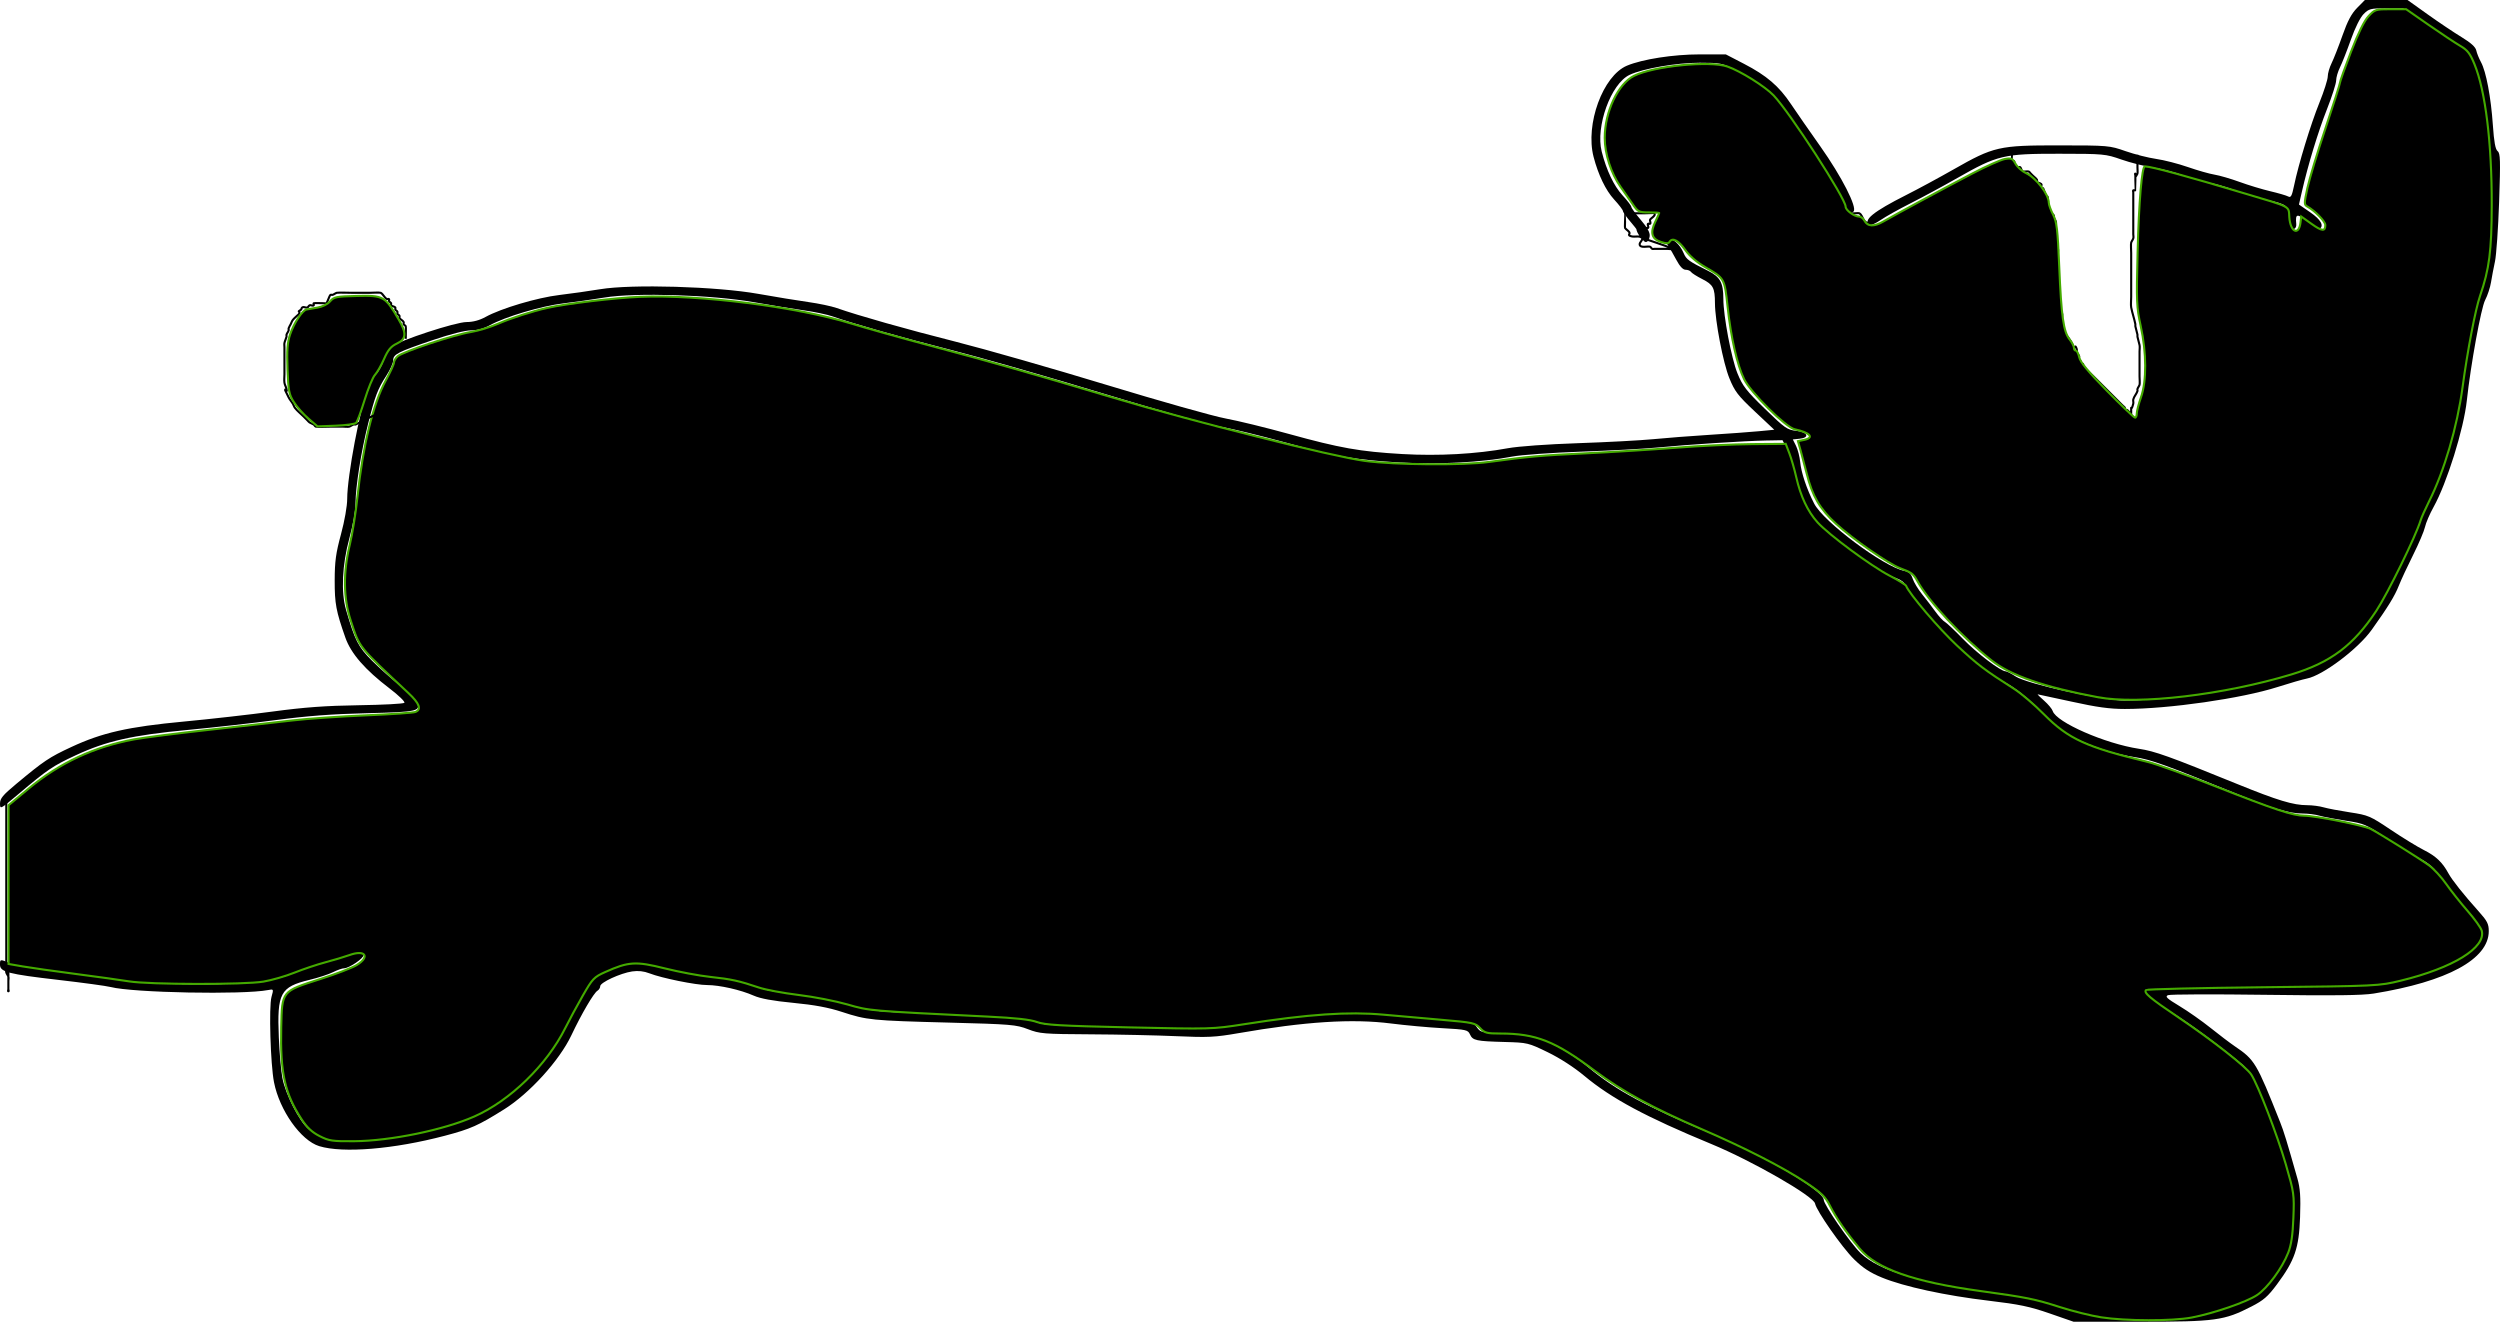 <?xml version="1.0" encoding="UTF-8" standalone="no"?>
<!-- Created with Inkscape (http://www.inkscape.org/) -->

<svg
   xmlns:dc="http://purl.org/dc/elements/1.1/"
   xmlns:cc="http://creativecommons.org/ns#"
   xmlns:rdf="http://www.w3.org/1999/02/22-rdf-syntax-ns#"
   xmlns:svg="http://www.w3.org/2000/svg"
   xmlns="http://www.w3.org/2000/svg"
   xmlns:sodipodi="http://sodipodi.sourceforge.net/DTD/sodipodi-0.dtd"
   xmlns:inkscape="http://www.inkscape.org/namespaces/inkscape"
   width="316.271mm"
   height="167.213mm"
   viewBox="0 0 316.271 167.213"
   version="1.1"
   id="svg4824"
   sodipodi:docname="dixie2.svg"
   inkscape:version="0.92.5 (2060ec1f9f, 2020-04-08)">
  <defs
     id="defs4818" />
  <sodipodi:namedview
     id="base"
     pagecolor="#ffffff"
     bordercolor="#666666"
     borderopacity="1.0"
     inkscape:pageopacity="0.0"
     inkscape:pageshadow="2"
     inkscape:zoom="1"
     inkscape:cx="606.67835"
     inkscape:cy="365.99394"
     inkscape:document-units="mm"
     inkscape:current-layer="layer1"
     showgrid="false"
     inkscape:window-width="1848"
     inkscape:window-height="1016"
     inkscape:window-x="72"
     inkscape:window-y="27"
     inkscape:window-maximized="1"
     fit-margin-top="0"
     fit-margin-left="0"
     fit-margin-right="0"
     fit-margin-bottom="0" />
  <g
     inkscape:label="Layer 1"
     inkscape:groupmode="layer"
     id="layer1"
     transform="translate(74.792,69.711)">
    <path
       style="fill:#000000;stroke-width:0.265"
       d="m 184.5,96.447 c -2.512,-0.871 -3.85,-1.151 -7.673,-1.603 -5.507,-0.651 -10.744,-1.785 -13.534,-2.931 -1.504,-0.618 -2.413,-1.213 -3.535,-2.316 -1.507,-1.48 -4.751,-6.118 -4.931,-7.048 -0.18,-0.935 -7.943,-5.392 -13.111,-7.527 -8.285,-3.423 -12.652,-5.767 -16.087,-8.635 -1.29,-1.077 -3.095,-2.242 -4.622,-2.983 -2.454,-1.191 -2.564,-1.217 -5.424,-1.294 -3.641,-0.098 -4.06,-0.189 -4.408,-0.953 -0.264,-0.58 -0.469,-0.626 -3.497,-0.793 -1.769,-0.097 -4.69,-0.365 -6.491,-0.594 -4.906,-0.625 -10.822,-0.249 -19.347,1.231 -2.939,0.51 -3.808,0.552 -7.805,0.374 -2.474,-0.11 -7.355,-0.216 -10.848,-0.235 -5.964,-0.033 -6.446,-0.072 -7.938,-0.649 -1.487,-0.575 -2.121,-0.628 -10.054,-0.836 -9.753,-0.255 -10.294,-0.31 -13.494,-1.356 -1.694,-0.554 -3.466,-0.883 -6.138,-1.14 -2.591,-0.249 -4.143,-0.533 -5.004,-0.914 -1.646,-0.728 -4.328,-1.337 -5.887,-1.337 -1.436,0 -5.75,-0.876 -7.306,-1.484 -0.704,-0.275 -1.426,-0.354 -2.188,-0.24 -1.49,0.223 -4.037,1.399 -4.037,1.863 0,0.2 -0.156,0.46 -0.348,0.576 -0.476,0.29 -2.017,2.922 -3.313,5.659 -1.501,3.171 -5.292,7.343 -8.492,9.346 -3.3,2.066 -4.222,2.477 -7.508,3.345 -6.43,1.699 -12.891,2.234 -15.887,1.315 -2.327,-0.713 -5.027,-4.531 -5.724,-8.092 -0.445,-2.272 -0.659,-9.557 -0.317,-10.784 0.28,-1.005 0.278,-1.009 -0.43,-0.872 -3.165,0.613 -17.113,0.345 -19.919,-0.384 -0.523,-0.136 -3.5,-0.541 -6.615,-0.901 -6.326,-0.73 -7.383,-1.005 -7.383,-1.919 0,-0.717 0.008,-0.718 1.265,-0.192 0.541,0.226 3.532,0.703 6.647,1.059 3.115,0.356 6.091,0.759 6.615,0.894 1.916,0.496 8.925,0.853 13.519,0.688 4.539,-0.163 7.755,-0.653 8.864,-1.352 0.72,-0.454 4.514,-1.7 5.175,-1.7 0.294,0 1.015,-0.245 1.602,-0.545 1.121,-0.572 2.105,-0.6 2.281,-0.065 0.117,0.355 -1.811,1.668 -2.449,1.668 -0.227,0 -0.854,0.221 -1.394,0.492 -0.54,0.271 -1.875,0.707 -2.966,0.969 -3.707,0.892 -4.119,1.662 -3.885,7.27 0.082,1.965 0.286,4.28 0.452,5.145 0.398,2.067 2.095,5.403 3.273,6.438 1.857,1.63 4.893,1.971 10.213,1.146 9.363,-1.452 13.967,-3.589 18.539,-8.604 1.922,-2.108 2.606,-3.104 3.796,-5.531 0.799,-1.628 1.875,-3.595 2.391,-4.372 0.516,-0.777 0.939,-1.52 0.939,-1.651 0,-0.131 0.801,-0.602 1.779,-1.045 2.258,-1.024 4.421,-1.278 5.956,-0.702 1.685,0.633 5.958,1.503 7.383,1.503 1.559,0 4.241,0.609 5.887,1.337 0.861,0.381 2.413,0.664 5.004,0.914 2.671,0.257 4.444,0.587 6.138,1.14 3.2,1.046 3.74,1.101 13.494,1.356 7.895,0.207 8.574,0.263 10.054,0.829 1.485,0.568 1.998,0.609 7.938,0.64 3.493,0.018 8.136,0.128 10.319,0.243 3.493,0.184 4.365,0.14 7.276,-0.366 8.6,-1.495 15.216,-1.893 20.42,-1.23 1.793,0.229 4.723,0.496 6.512,0.594 3.154,0.174 3.267,0.201 3.769,0.905 0.508,0.714 0.571,0.728 3.764,0.82 3.241,0.093 3.251,0.096 5.756,1.311 1.53,0.743 3.335,1.907 4.626,2.985 3.456,2.885 7.26,4.934 15.749,8.485 6.55,2.74 14.017,7.141 14.017,8.263 0,0.615 3.344,5.457 4.651,6.734 2.331,2.278 7.95,3.941 16.78,4.966 3.612,0.419 5.125,0.72 6.879,1.366 4.014,1.479 7.652,2.099 12.32,2.099 3.683,0 4.455,-0.084 7.341,-0.795 1.774,-0.437 4.119,-1.227 5.21,-1.755 1.67,-0.808 2.181,-1.223 3.226,-2.616 1.985,-2.647 2.655,-4.516 2.796,-7.798 0.091,-2.111 0.011,-3.159 -0.332,-4.366 -1.393,-4.895 -1.714,-5.941 -2.194,-7.144 -0.29,-0.728 -1.042,-2.611 -1.67,-4.185 -0.877,-2.199 -1.359,-3.044 -2.08,-3.648 -2.958,-2.477 -6.617,-5.163 -9.405,-6.904 -1.746,-1.091 -3.175,-2.15 -3.175,-2.354 0,-0.64 3.128,-0.762 15.214,-0.594 12.285,0.171 12.828,0.137 18.388,-1.155 5.124,-1.191 9.12,-3.735 9.126,-5.811 0,-0.316 -0.568,-1.209 -1.263,-1.984 -1.995,-2.224 -3.39,-3.989 -3.833,-4.85 -0.535,-1.04 -1.378,-1.788 -2.84,-2.522 -0.655,-0.329 -2.423,-1.424 -3.929,-2.435 -2.617,-1.755 -2.846,-1.853 -5.159,-2.205 -1.332,-0.203 -2.837,-0.49 -3.345,-0.638 -0.508,-0.148 -1.444,-0.27 -2.078,-0.27 -1.746,0 -3.746,-0.605 -8.8,-2.661 -8.715,-3.546 -10.445,-4.166 -12.484,-4.475 -4.578,-0.694 -10.166,-3.235 -11.332,-5.153 -0.611,-1.004 -3.461,-3.451 -4.862,-4.175 -2.186,-1.129 -4.818,-3.101 -6.03,-4.52 -0.69,-0.808 -1.646,-1.71 -2.124,-2.006 -0.478,-0.295 -1.274,-1.108 -1.768,-1.805 -0.495,-0.697 -1.34,-1.804 -1.879,-2.458 -0.539,-0.655 -1.021,-1.41 -1.072,-1.679 -0.052,-0.28 -0.487,-0.625 -1.018,-0.808 -1.486,-0.512 -4.472,-2.376 -6.615,-4.129 -1.091,-0.893 -2.461,-1.98 -3.043,-2.416 -1.549,-1.16 -3.388,-5.036 -3.647,-7.688 -0.067,-0.682 -0.357,-1.694 -0.646,-2.249 l -0.524,-1.008 -2.09,0.038 c -2.664,0.048 -9.959,0.52 -13.731,0.888 -1.601,0.156 -5.947,0.392 -9.657,0.524 -3.731,0.133 -7.634,0.412 -8.731,0.625 -3.761,0.728 -9.333,1.022 -14.155,0.746 -5.635,-0.322 -8.079,-0.75 -14.639,-2.563 -2.876,-0.795 -6.474,-1.674 -7.995,-1.953 -1.521,-0.279 -8.302,-2.193 -15.069,-4.252 -6.767,-2.059 -15.339,-4.513 -19.05,-5.453 -6.29,-1.593 -12.288,-3.291 -15.081,-4.269 -0.655,-0.229 -2.262,-0.567 -3.572,-0.751 -1.31,-0.184 -4.167,-0.65 -6.35,-1.037 -5.28,-0.935 -15.014,-1.238 -18.925,-0.588 -1.378,0.229 -3.697,0.557 -5.152,0.73 -2.811,0.333 -7.395,1.696 -9.36,2.783 -0.751,0.415 -1.583,0.64 -2.367,0.64 -0.74,0 -2.596,0.471 -4.786,1.213 -4.493,1.524 -5.05,1.809 -5.05,2.578 0,0.332 -0.382,1.192 -0.849,1.911 -1.109,1.71 -1.439,2.575 -2.315,6.071 -0.894,3.566 -1.598,8.013 -1.599,10.09 -1.32e-4,0.892 -0.335,2.788 -0.788,4.462 -0.901,3.33 -1.062,6.783 -0.419,9.004 1.132,3.913 1.541,4.713 3.313,6.477 0.952,0.947 2.489,2.317 3.416,3.043 0.927,0.726 1.875,1.645 2.109,2.043 0.755,1.286 0.376,1.379 -6.253,1.538 -4.296,0.103 -7.513,0.345 -11.298,0.848 -2.91,0.387 -7.971,0.955 -11.245,1.262 -7.073,0.662 -10.359,1.404 -14.25,3.217 -2.891,1.347 -3.536,1.784 -7.247,4.916 -2.287,1.93 -2.315,1.944 -2.315,1.182 0,-0.639 0.352,-1.065 2.051,-2.479 3.523,-2.935 4.167,-3.366 6.983,-4.677 3.892,-1.813 7.177,-2.555 14.25,-3.217 3.274,-0.307 8.334,-0.878 11.245,-1.269 3.969,-0.534 6.679,-0.732 10.845,-0.793 3.054,-0.045 5.655,-0.182 5.778,-0.306 0.123,-0.123 -0.712,-0.937 -1.856,-1.808 -3.111,-2.368 -4.893,-4.416 -5.606,-6.44 -1.181,-3.356 -1.356,-4.294 -1.35,-7.24 0.005,-2.397 0.147,-3.439 0.794,-5.829 0.459,-1.698 0.788,-3.567 0.788,-4.486 5.29e-4,-2.885 1.68,-11.761 2.541,-13.425 0.203,-0.393 0.37,-0.953 0.37,-1.244 0,-0.291 0.16,-0.624 0.355,-0.741 0.543,-0.323 1.282,-1.584 1.471,-2.509 0.093,-0.456 0.471,-1.054 0.84,-1.33 1.085,-0.81 8.143,-3.119 9.535,-3.119 0.801,0 1.626,-0.222 2.383,-0.64 1.965,-1.087 6.549,-2.45 9.36,-2.783 1.455,-0.173 3.771,-0.501 5.145,-0.729 4,-0.664 14.733,-0.351 19.99,0.584 2.183,0.388 5.04,0.856 6.35,1.039 1.31,0.184 2.917,0.521 3.572,0.751 2.793,0.978 8.791,2.676 15.081,4.269 3.711,0.94 12.283,3.394 19.05,5.453 6.767,2.059 13.548,3.973 15.069,4.252 1.521,0.279 5.119,1.158 7.995,1.953 6.491,1.794 9.005,2.24 14.374,2.55 4.56,0.264 9.35,-5.29e-4 13.361,-0.737 1.307,-0.24 5.021,-0.507 8.864,-0.637 3.638,-0.123 7.924,-0.352 9.525,-0.508 1.601,-0.157 4.815,-0.404 7.144,-0.551 2.328,-0.146 5.117,-0.35 6.198,-0.453 l 1.964,-0.187 -2.453,-2.307 c -2.156,-2.027 -2.547,-2.538 -3.229,-4.214 -0.791,-1.943 -1.815,-7.277 -1.822,-9.486 -0.006,-1.939 -0.223,-2.353 -1.599,-3.051 -0.698,-0.354 -1.345,-0.765 -1.437,-0.913 -0.092,-0.148 -0.396,-0.27 -0.676,-0.27 -0.337,0 -0.735,-0.424 -1.177,-1.257 -0.368,-0.691 -0.813,-1.462 -0.991,-1.713 -0.253,-0.357 -0.253,-0.525 -0.001,-0.777 0.401,-0.401 1.447,0.498 1.927,1.657 0.324,0.782 0.65,1.018 3.075,2.222 1.535,0.763 1.941,1.504 1.941,3.545 9e-5,2.169 1.02,7.551 1.789,9.439 0.649,1.592 1.104,2.18 3.471,4.479 2.517,2.445 2.818,2.656 3.958,2.778 1.471,0.158 1.757,0.875 0.401,1.007 l -0.832,0.081 0.406,0.813 c 0.223,0.447 0.46,1.363 0.526,2.036 0.136,1.377 0.815,3.403 1.765,5.263 1.179,2.31 8.768,7.982 11.395,8.516 0.6,0.122 0.871,0.373 1.074,0.995 0.15,0.458 0.686,1.343 1.191,1.968 0.505,0.625 1.264,1.615 1.687,2.2 0.423,0.586 0.959,1.168 1.191,1.293 0.232,0.126 1.255,1.089 2.274,2.141 1.746,1.802 4.788,4.113 5.415,4.113 0.157,0 0.736,0.298 1.287,0.663 1.394,0.923 11.005,3.041 13.795,3.041 5.042,-5.29e-4 14.468,-1.394 18.793,-2.778 1.528,-0.489 3.195,-0.969 3.704,-1.068 1.958,-0.378 6.204,-3.525 7.778,-5.766 2.071,-2.948 2.832,-4.194 3.328,-5.454 0.284,-0.721 1.101,-2.478 1.816,-3.904 0.714,-1.426 1.387,-3.01 1.495,-3.519 0.108,-0.509 0.595,-1.644 1.082,-2.522 1.696,-3.054 3.82,-9.856 4.212,-13.485 0.485,-4.498 1.8,-11.719 2.312,-12.7 0.304,-0.582 0.65,-1.654 0.77,-2.381 0.119,-0.728 0.341,-1.859 0.492,-2.514 0.441,-1.908 0.664,-11.422 0.284,-12.131 -0.174,-0.326 -0.42,-2.046 -0.546,-3.822 -0.278,-3.921 -0.894,-7.134 -1.598,-8.326 -0.288,-0.488 -0.523,-1.096 -0.523,-1.352 0,-0.263 -0.373,-0.645 -0.86,-0.88 -0.473,-0.228 -2.318,-1.441 -4.1,-2.695 l -3.24,-2.28 h -2.138 c -1.981,0 -2.191,0.053 -2.859,0.728 -0.432,0.436 -1.078,1.736 -1.61,3.241 -0.489,1.382 -1.108,2.955 -1.375,3.495 -0.267,0.54 -0.486,1.288 -0.486,1.663 0,0.375 -0.525,2.016 -1.167,3.649 -1.127,2.867 -2.395,7.04 -3.166,10.418 l -0.372,1.63 1.426,0.982 c 1.358,0.935 1.789,1.721 1.158,2.111 -0.147,0.091 -0.764,-0.259 -1.371,-0.778 -1.451,-1.242 -1.689,-1.218 -1.554,0.157 0.06,0.613 -0.455,0.863 -0.942,0.458 -0.304,-0.252 -0.366,-0.619 -0.243,-1.437 0.204,-1.362 0.058,-1.485 -2.468,-2.076 -1.073,-0.251 -2.878,-0.795 -4.011,-1.208 -1.133,-0.413 -2.577,-0.835 -3.208,-0.937 -0.632,-0.102 -2.149,-0.534 -3.371,-0.96 -1.222,-0.426 -3.029,-0.889 -4.015,-1.029 -0.986,-0.14 -2.724,-0.581 -3.863,-0.979 -2.012,-0.705 -2.233,-0.725 -7.891,-0.731 -7.012,-0.007 -7.784,0.176 -12.832,3.051 -1.819,1.036 -4.498,2.484 -5.953,3.218 -1.455,0.734 -3.153,1.683 -3.773,2.108 -0.62,0.426 -1.245,0.701 -1.389,0.612 -0.913,-0.564 0.428,-1.657 4.632,-3.778 1.455,-0.734 4.134,-2.182 5.953,-3.218 5.116,-2.913 5.75,-3.058 13.361,-3.052 6.239,0.005 6.386,0.018 8.42,0.731 1.139,0.399 2.877,0.841 3.863,0.981 0.986,0.14 2.793,0.603 4.015,1.029 1.222,0.426 2.74,0.858 3.371,0.96 0.632,0.102 2.061,0.518 3.175,0.924 1.114,0.406 2.86,0.935 3.878,1.175 1.019,0.24 2.039,0.538 2.268,0.662 0.344,0.186 0.473,-0.051 0.746,-1.375 0.557,-2.696 2.104,-7.758 3.211,-10.503 0.578,-1.434 1.051,-2.921 1.051,-3.305 0,-0.384 0.219,-1.14 0.486,-1.68 0.267,-0.54 0.885,-2.113 1.372,-3.495 0.65,-1.846 1.145,-2.777 1.864,-3.506 l 0.979,-0.992 h 2.694 2.694 l 2.563,1.829 c 1.41,1.006 3.337,2.299 4.283,2.873 1.166,0.708 1.762,1.248 1.852,1.677 0.073,0.348 0.342,1.016 0.598,1.485 0.648,1.185 1.259,4.419 1.502,7.954 0.148,2.147 0.318,3.076 0.604,3.307 0.345,0.278 0.37,1.135 0.189,6.407 -0.115,3.347 -0.351,6.74 -0.524,7.541 -0.173,0.8 -0.4,1.991 -0.504,2.646 -0.104,0.655 -0.438,1.667 -0.743,2.249 -0.514,0.982 -1.827,8.19 -2.314,12.7 -0.392,3.629 -2.516,10.431 -4.212,13.485 -0.487,0.878 -0.974,2.013 -1.082,2.522 -0.108,0.509 -0.781,2.093 -1.495,3.519 -0.714,1.426 -1.531,3.183 -1.816,3.904 -0.512,1.3 -1.373,2.7 -3.428,5.578 -1.733,2.427 -6.197,5.784 -8.208,6.171 -0.509,0.098 -2.176,0.579 -3.704,1.068 -4.536,1.451 -13.76,2.778 -19.324,2.778 -1.908,1.7e-4 -3.545,-0.225 -6.719,-0.926 -2.308,-0.509 -4.243,-0.926 -4.3,-0.926 -0.057,0 0.312,0.365 0.819,0.81 0.507,0.446 0.992,1.03 1.078,1.298 0.453,1.428 6.616,4.129 10.905,4.779 2.039,0.309 3.769,0.929 12.484,4.475 5.055,2.056 7.054,2.661 8.8,2.661 0.635,0 1.57,0.121 2.078,0.27 0.508,0.148 2.014,0.435 3.345,0.638 2.314,0.352 2.542,0.449 5.162,2.207 1.508,1.012 3.395,2.167 4.193,2.567 1.5,0.752 2.34,1.547 3.081,2.917 0.473,0.875 1.909,2.683 3.853,4.85 1.07,1.193 1.265,1.576 1.265,2.482 0,3.547 -5.242,6.391 -14.552,7.898 -1.458,0.236 -5.11,0.278 -13.758,0.16 -6.476,-0.089 -11.998,-0.068 -12.271,0.045 -0.41,0.17 -0.157,0.411 1.455,1.381 1.074,0.646 2.845,1.89 3.936,2.765 1.091,0.874 2.465,1.915 3.051,2.312 2.537,1.716 2.747,2.067 5.739,9.593 0.479,1.204 0.831,2.352 2.191,7.144 0.352,1.24 0.426,2.312 0.337,4.895 -0.134,3.907 -0.67,5.462 -2.926,8.496 -1.149,1.546 -1.69,2.015 -3.232,2.806 -3.462,1.775 -4.506,1.918 -14.023,1.921 l -8.467,0.003 -3.043,-1.056 z M 132.93,-39.617 c -0.134,-0.352 -0.73,-1.203 -1.325,-1.89 -0.595,-0.687 -1.081,-1.363 -1.081,-1.503 0,-0.14 -0.506,-0.803 -1.124,-1.474 -1.055,-1.144 -2,-3.109 -2.591,-5.383 -1.069,-4.116 1.177,-10.255 4.221,-11.535 1.951,-0.82 5.877,-1.429 9.218,-1.429 h 3.289 l 2.291,1.188 c 2.877,1.492 4.432,2.824 5.951,5.096 0.656,0.982 2.329,3.393 3.718,5.357 2.706,3.829 4.7,7.74 4.2,8.24 -0.467,0.467 -0.833,0.035 -1.897,-2.244 -0.555,-1.187 -2.106,-3.707 -3.447,-5.599 -1.341,-1.892 -2.982,-4.252 -3.645,-5.244 -1.352,-2.023 -2.987,-3.365 -5.823,-4.781 -1.826,-0.912 -2.034,-0.954 -4.654,-0.954 -2.936,0 -7.167,0.731 -8.868,1.532 -2.357,1.11 -4.328,6.543 -3.524,9.713 0.601,2.367 1.54,4.344 2.619,5.515 0.618,0.671 1.124,1.332 1.124,1.469 0,0.137 0.541,0.883 1.202,1.657 0.84,0.984 1.179,1.602 1.124,2.052 -0.106,0.875 -0.681,1.004 -0.979,0.219 z"
       id="path4992"
       inkscape:connector-curvature="0" />
    <path
       style="fill:none;stroke:#000000;stroke-width:0.265px;stroke-linecap:butt;stroke-linejoin:miter;stroke-opacity:1"
       d="m -73.998,31.357 c 0,6.262 0,12.524 0,18.785 0,0.706 0,1.411 0,2.117 0,0.229 -0.051,0.905 0,1.058 0.062,0.187 0.202,0.342 0.265,0.529 0.056,0.167 0,0.353 0,0.529 0,0.353 0,0.706 0,1.058 0,0.088 0.088,0.265 0,0.265 -0.088,0 0,-0.176 0,-0.265 0,-0.088 0,-0.176 0,-0.265 0,-0.706 0,-1.411 0,-2.117"
       id="path5064"
       inkscape:connector-curvature="0" />
    <path
       style="fill:#000000;stroke:#44aa00"
       d="m 1003.025,628.866 c -4.705,-0.734 -13.48,-2.91 -19.5,-4.837 -12.164,-3.893 -16.111,-4.69 -38.266,-7.726 -31.652,-4.338 -49.394,-10.568 -57.418,-20.16 -6.51,-7.782 -11.335,-14.735 -14.239,-20.517 -2.161,-4.302 -4.025,-6.11 -11.365,-11.02 -10.692,-7.152 -29.428,-16.744 -50.157,-25.68 -23.056,-9.939 -37.596,-17.882 -50.73,-27.714 -18.974,-14.204 -28.07,-17.799 -45.068,-17.812 -6.564,-0.005 -7.539,-0.266 -9.699,-2.596 -2.261,-2.439 -3.324,-2.67 -18.202,-3.944 -8.691,-0.744 -21.201,-1.849 -27.801,-2.454 -16.863,-1.546 -35.898,-0.251 -66.5,4.526 -15.318,2.391 -15.963,2.409 -55,1.537 -32.894,-0.735 -40.253,-1.162 -44,-2.552 -3.158,-1.172 -10.168,-1.948 -23.5,-2.6 -57.176,-2.799 -56.447,-2.736 -67.055,-5.805 -5.53,-1.6 -16,-3.634 -23.266,-4.52 -7.266,-0.886 -15.791,-2.479 -18.945,-3.54 -9.529,-3.207 -13.312,-4.035 -23.234,-5.086 -5.225,-0.554 -15.011,-2.386 -21.748,-4.072 -13.81,-3.456 -17.277,-3.244 -28.385,1.742 -5.382,2.415 -6.056,3.122 -10.698,11.219 -2.725,4.753 -6.526,11.791 -8.448,15.641 -8.731,17.493 -26.304,34.561 -43.339,42.094 -14.567,6.442 -39.998,11.676 -57.404,11.814 -10.465,0.083 -11.979,-0.142 -16.5,-2.448 -3.598,-1.835 -5.97,-4.053 -8.56,-8 -8.05,-12.271 -10.25,-22.189 -9.743,-43.933 0.408,-17.532 0.039,-17.079 18.826,-23.089 7.425,-2.375 15.188,-5.364 17.25,-6.641 6.533,-4.046 3.989,-7.458 -3.536,-4.741 -2.318,0.837 -7.453,2.379 -11.412,3.428 -3.959,1.049 -10.635,3.283 -14.836,4.966 -4.201,1.682 -10.862,3.604 -14.802,4.271 -9.047,1.531 -54.502,1.447 -64.164,-0.119 -3.85,-0.624 -15.332,-2.221 -25.516,-3.548 -10.184,-1.328 -21.546,-2.942 -25.25,-3.587 l -6.734,-1.173 v -37.887 -37.887 l 9.632,-7.977 c 14.849,-12.298 31.272,-19.951 50.368,-23.471 4.675,-0.862 20.65,-2.902 35.5,-4.533 14.85,-1.631 32.85,-3.654 40,-4.496 7.15,-0.841 22.9,-1.935 35,-2.431 12.1,-0.496 22.788,-1.222 23.75,-1.614 3.013,-1.227 1.936,-4.072 -3.453,-9.123 -24.152,-22.634 -23.106,-21.321 -27.417,-34.417 -3.556,-10.801 -3.704,-23.004 -0.444,-36.459 1.199,-4.95 2.837,-15.175 3.639,-22.723 2.609,-24.545 7.448,-44.457 13.482,-55.48 2.169,-3.962 3.943,-7.829 3.943,-8.595 0,-0.766 0.809,-2.124 1.798,-3.019 2.371,-2.146 27.018,-10.319 34.882,-11.568 3.399,-0.54 9.249,-2.318 13,-3.952 6.127,-2.669 16.275,-5.935 23.464,-7.553 9.062,-2.039 32.434,-4.835 44.356,-5.306 28.442,-1.124 74.683,4.729 100.824,12.762 7.247,2.227 24.201,6.977 37.676,10.555 28.833,7.657 48.035,13.118 87.5,24.887 37.929,11.311 104.631,28.06 120,30.132 14.172,1.911 46.919,2.182 59.25,0.492 18.791,-2.577 24.784,-3.11 46.25,-4.117 12.375,-0.581 31.725,-1.783 43,-2.671 11.275,-0.889 27.68,-1.667 36.456,-1.729 l 15.956,-0.114 1.724,4.5 c 0.948,2.475 2.43,7.609 3.293,11.409 2.077,9.147 5.489,16.389 10.156,21.555 5.36,5.933 25.468,20.812 34.413,25.465 4.125,2.145 7.667,4.328 7.871,4.85 1.492,3.814 15.779,20.563 24.345,28.542 9.853,9.177 13.101,11.64 27.284,20.691 3.3,2.106 9.684,7.55 14.186,12.099 11.638,11.758 20.326,15.738 49.652,22.746 3.761,0.899 18.161,6.092 32,11.54 28.27,11.13 37.223,14.1 42.517,14.108 5.282,0.008 28.569,4.645 31.851,6.343 4.066,2.103 23.124,14.008 27.781,17.353 2.193,1.576 5.868,5.55 8.167,8.831 2.299,3.282 6.928,9.117 10.286,12.967 3.358,3.85 6.39,8.094 6.737,9.431 2.085,8.043 -13.707,17.775 -38.677,23.836 -10.415,2.528 -10.944,2.553 -65.668,3.141 -30.342,0.326 -55.494,0.919 -55.892,1.318 -1.275,1.277 1.652,3.751 15.509,13.11 16.057,10.845 32.302,23.59 34.666,27.199 3.217,4.91 12.499,29.024 16.539,42.965 3.924,13.541 4.042,14.377 3.603,25.5 -0.328,8.307 -1.014,12.93 -2.471,16.65 -2.905,7.418 -9.894,16.902 -14.894,20.214 -5.059,3.351 -20.605,8.699 -31.153,10.717 -9.207,1.761 -31.659,1.705 -43.292,-0.109 z"
       id="path5066"
       inkscape:connector-curvature="0"
       transform="matrix(0.265,0,0,0.265,-74.792,-69.711)" />
    <path
       style="fill:none;stroke:#000000;stroke-width:0.265px;stroke-linecap:butt;stroke-linejoin:miter;stroke-opacity:1"
       d="m 186.352,-27.645 c -0.088,-0.353 -0.219,-0.698 -0.265,-1.058 -0.044,-0.35 0,-0.706 0,-1.058 0,-0.088 0.033,-0.183 0,-0.265 -0.569,-1.422 -0.529,-0.6 -0.529,-1.323 0,-1.587 0,-3.175 0,-4.763 0,-0.529 0,-1.058 0,-1.587 0,-0.176 0.043,-0.358 0,-0.529 -0.068,-0.271 -0.197,-0.523 -0.265,-0.794 -0.043,-0.171 0,-0.353 0,-0.529 0,-0.529 0,-1.058 0,-1.587 0,-0.176 0.056,-0.362 0,-0.529 -0.062,-0.187 -0.202,-0.342 -0.265,-0.529 -0.028,-0.084 0.039,-0.186 0,-0.265 -0.056,-0.112 -0.195,-0.161 -0.265,-0.265 -0.109,-0.164 -0.176,-0.353 -0.265,-0.529 -0.088,-0.176 -0.217,-0.338 -0.265,-0.529 -0.049,-0.196 0.081,-0.977 0,-1.058 -0.062,-0.062 -0.202,0.062 -0.265,0 -0.062,-0.062 0.028,-0.181 0,-0.265 -0.639,-1.916 0.076,0.417 -0.529,-0.794 -0.079,-0.158 0.125,-0.404 0,-0.529 -0.139,-0.139 -0.39,-0.125 -0.529,-0.265 -0.062,-0.062 0.049,-0.191 0,-0.265 -0.138,-0.208 -0.353,-0.353 -0.529,-0.529 -0.088,-0.088 -0.176,-0.176 -0.265,-0.265 -0.088,-0.088 -0.153,-0.209 -0.265,-0.265 -0.105,-0.052 -0.74,0.054 -0.794,0 -0.139,-0.139 -0.125,-0.39 -0.265,-0.529 -0.125,-0.125 -0.404,0.125 -0.529,0 -0.062,-0.062 0.062,-0.202 0,-0.265 -0.062,-0.062 -0.202,0.062 -0.265,0 -0.125,-0.125 0.125,-0.404 0,-0.529 -0.062,-0.062 -0.202,0.062 -0.265,0 -0.009,-0.009 0,-0.73 0,-0.794"
       id="path5068"
       inkscape:connector-curvature="0" />
    <path
       style="fill:none;stroke:#000000;stroke-width:0.265px;stroke-linecap:butt;stroke-linejoin:miter;stroke-opacity:1"
       d="m 186.352,-27.645 c 0.293,0.39 0.874,1.033 1.058,1.587 0.028,0.084 -0.062,0.202 0,0.265 0.353,0.353 0.254,-0.561 0.529,0.265 0.056,0.167 -0.056,0.362 0,0.529 0.039,0.118 0.209,0.153 0.265,0.265 0.141,0.282 -0.141,0.247 0,0.529 0.056,0.112 0.209,0.153 0.265,0.265 0.039,0.079 -0.062,0.202 0,0.265 0.062,0.062 0.202,-0.062 0.265,0 0.062,0.062 -0.049,0.191 0,0.265 0.174,0.261 1.028,1.028 1.323,1.323 0.97,0.97 1.94,1.94 2.91,2.91 0.265,0.265 0.529,0.529 0.794,0.794 0.088,0.088 0.209,0.153 0.265,0.265 0.04,0.079 -0.062,0.202 0,0.265 0.062,0.062 0.186,-0.039 0.265,0 0.112,0.056 0.176,0.176 0.265,0.265 0.088,0.088 0.209,0.153 0.265,0.265 0.039,0.079 0.088,0.265 0,0.265 -0.088,0 0,-0.176 0,-0.265 0,-0.176 0,-0.353 0,-0.529 0,-0.734 -0.04,0.422 0.265,-0.794 0.043,-0.171 -0.043,-0.358 0,-0.529 0.096,-0.383 0.404,-0.684 0.529,-1.058 0.028,-0.084 -0.028,-0.181 0,-0.265 0.062,-0.187 0.202,-0.342 0.265,-0.529 0.055,-0.166 0,-0.845 0,-1.058 0,-0.617 0,-1.235 0,-1.852 0,-0.265 0,-1.058 0,-1.323 0,-0.265 0.052,-0.534 0,-0.794 -0.071,-0.357 -0.193,-0.702 -0.265,-1.058 -0.017,-0.086 0.017,-0.178 0,-0.265 -0.071,-0.357 -0.193,-0.702 -0.265,-1.058 -0.017,-0.086 0.017,-0.178 0,-0.265 -0.143,-0.713 -0.387,-1.404 -0.529,-2.117 -0.058,-0.29 0,-1.003 0,-1.323 0,-0.882 0,-1.764 0,-2.646 0,-0.97 0,-1.94 0,-2.91 0,-0.238 -0.056,-1.156 0,-1.323 0.062,-0.187 0.202,-0.342 0.265,-0.529 0.056,-0.167 0,-0.353 0,-0.529 0,-0.441 0,-0.882 0,-1.323 0,-1.235 0,-2.469 0,-3.704 0,-0.088 0,-0.176 0,-0.265 0,-0.088 -0.062,-0.202 0,-0.265 0.062,-0.062 0.202,0.062 0.265,0 0.012,-0.012 0,-1.198 0,-1.323 0,-0.176 0,-0.353 0,-0.529 0,-0.088 -0.088,-0.265 0,-0.265 0.079,0 -0.174,0.878 0.265,0 0.04,-0.081 0,-0.675 0,-0.794 0,-0.529 0,-1.058 0,-1.587"
       id="path5070"
       inkscape:connector-curvature="0" />
    <path
       style="fill:none;stroke:#000000;stroke-width:0.265px;stroke-linecap:butt;stroke-linejoin:miter;stroke-opacity:1"
       d="m 132.93,-39.617 c 1.315,0.463 2.653,0.863 3.945,1.388 0.245,0.1 -0.529,0 -0.794,0 -0.441,0 -0.882,0 -1.323,0 -0.088,0 -0.176,0 -0.265,0 -0.088,0 -0.186,0.039 -0.265,0 -0.112,-0.056 -0.153,-0.209 -0.265,-0.265 -0.238,-0.119 -1.22,0.219 -1.323,-0.265 -0.063,-0.295 0.502,-0.645 0.289,-0.859 -0.321,-0.321 -0.911,-0.074 -1.347,-0.199 -0.589,-0.17 -0.079,-0.251 -0.265,-0.529 -0.138,-0.208 -0.391,-0.322 -0.529,-0.529 -0.026,-0.039 0,-0.707 0,-0.794 0,-0.097 -0.011,-1.048 0,-1.058 0.062,-0.062 0.176,0 0.265,0 0.706,0 1.411,0 2.117,0 0.125,0 1.311,-0.012 1.323,0 0.258,0.258 -0.454,0.643 -0.529,0.794 -0.079,0.158 0.125,0.404 0,0.529 -0.062,0.062 -0.202,-0.062 -0.265,0 -0.125,0.125 0.125,0.404 0,0.529 -0.062,0.062 -0.181,-0.028 -0.265,0 -0.187,0.062 -0.342,0.202 -0.529,0.265 -0.224,0.075 -0.568,-0.133 -0.529,0 0.106,0.364 0.369,0.662 0.553,0.993"
       id="path5076"
       inkscape:connector-curvature="0" />
    <path
       style="fill:none;stroke:#000000;stroke-width:0.265px;stroke-linecap:butt;stroke-linejoin:miter;stroke-opacity:1"
       d="m 162.01,-41.668 c -1.185,0.56 -1.019,-0.774 -1.587,-1.058 -0.144,-0.072 -0.986,0.072 -1.058,0 -0.062,-0.062 0.062,-0.202 0,-0.265 -0.062,-0.062 -0.191,0.049 -0.265,0 -0.616,-0.411 -0.529,-0.508 -0.529,-1.058"
       id="path5078"
       inkscape:connector-curvature="0" />
    <path
       style="fill:#000000;stroke:#44aa00"
       d="m 1001.578,332.859 c -25.739,-4.827 -41.767,-10.393 -51,-17.711 -14.214,-11.265 -29.882,-28.035 -35.194,-37.67 -1.987,-3.603 -2.704,-4.14 -8.306,-6.217 -5.458,-2.024 -22.753,-14.026 -30.611,-21.245 -7.749,-7.117 -11.256,-13.126 -13.96,-23.918 -0.855,-3.413 -2.146,-8.298 -2.868,-10.855 l -1.313,-4.65 2.876,-0.575 c 5.137,-1.027 2.975,-3.498 -4.461,-5.097 -4.213,-0.906 -21.076,-17.62 -24.135,-23.922 -3.324,-6.846 -6.258,-19.733 -7.859,-34.517 -1.485,-13.708 -1.418,-13.59 -10.783,-19.005 -3.928,-2.271 -7.397,-5.26 -9.391,-8.093 -3.231,-4.589 -6.165,-6.142 -7.506,-3.973 -0.58,0.939 -1.549,0.952 -4.261,0.057 -4.345,-1.434 -5.13,-4.382 -2.568,-9.647 1.013,-2.082 1.841,-3.93 1.841,-4.106 0,-0.177 -2.244,-0.321 -4.987,-0.321 -4.641,0 -5.165,-0.26 -7.55,-3.75 -1.409,-2.062 -4.066,-5.865 -5.904,-8.451 -4.524,-6.364 -7.559,-15.754 -7.559,-23.388 0,-12.378 6.384,-25.867 14.02,-29.623 9.438,-4.643 36.088,-7.302 44.49,-4.439 6.158,2.098 18.088,9.552 22.134,13.828 7.906,8.358 34.357,49.224 34.357,53.081 0,1.696 4.13,4.742 6.43,4.742 0.825,0 1.952,0.844 2.504,1.875 1.586,2.964 4.534,3.09 9.225,0.394 6.099,-3.505 28.106,-15.373 42.342,-22.834 6.6,-3.459 13.575,-6.567 15.5,-6.907 3.109,-0.549 3.678,-0.299 5.096,2.24 0.878,1.572 3.134,3.587 5.012,4.479 4.879,2.315 10.891,10.152 10.891,14.197 0,0.9 0.922,3.443 2.049,5.652 1.761,3.452 2.172,6.921 2.923,24.71 1.01,23.91 2.032,31.111 4.939,34.808 1.149,1.461 2.089,3.27 2.089,4.021 0,0.751 0.414,1.365 0.921,1.365 0.506,0 1.24,1.452 1.629,3.228 0.505,2.301 4.311,6.896 13.25,16 6.897,7.025 12.914,12.772 13.37,12.772 0.456,0 0.83,-0.911 0.83,-2.025 0,-1.114 0.9,-4.586 2,-7.715 2.732,-7.775 2.682,-21.177 -0.129,-34.027 -1.978,-9.044 -2.083,-11.536 -1.481,-35.233 0.61,-24.05 2.052,-41.044 3.475,-40.965 3.622,0.2 19.502,4.512 48.135,13.069 22.009,6.577 20.453,5.747 20.802,11.103 0.47,7.231 4.586,9.169 5.372,2.53 l 0.327,-2.763 4.888,3.486 c 5.053,3.604 6.612,3.741 6.612,0.584 0,-1.736 -4.877,-6.757 -8.571,-8.824 -1.587,-0.888 -1.586,-1.43 0.018,-8.833 0.94,-4.338 4.824,-17.184 8.631,-28.546 3.807,-11.363 6.922,-21.152 6.922,-21.755 0,-0.603 2.362,-7.235 5.25,-14.738 3.44,-8.939 6.325,-14.798 8.368,-16.995 2.997,-3.222 3.407,-3.353 10.535,-3.353 h 7.417 l 10.652,7.421 c 5.859,4.082 12.623,8.576 15.033,9.988 3.631,2.128 4.819,3.639 6.946,8.829 5.266,12.854 8.319,37.748 8.25,67.262 -0.051,21.959 -1.152,30.521 -5.571,43.336 -2.219,6.434 -5.952,25.928 -8.362,43.664 -2.588,19.049 -8.728,39.98 -15.962,54.424 -1.812,3.617 -3.634,7.701 -4.05,9.076 -2.274,7.52 -15.645,34.827 -21.135,43.162 -10.896,16.545 -21.842,24.756 -40.539,30.407 -32.306,9.765 -72.85,14.549 -92.332,10.895 z"
       id="path5080"
       inkscape:connector-curvature="0"
       transform="matrix(0.265,0,0,0.265,-74.792,-69.711)" />
    <path
       style="fill:none;stroke:#000000;stroke-width:0.265px;stroke-linecap:butt;stroke-linejoin:miter;stroke-opacity:1"
       d="m -26.373,-17.856 c -0.629,0.681 -1.637,0.827 -2.381,1.323 -0.104,0.069 -0.153,0.209 -0.265,0.265 -0.079,0.039 -0.181,-0.028 -0.265,0 -0.176,0.088 -0.353,0.176 -0.529,0.265 -0.088,0 -0.181,-0.028 -0.265,0 -0.187,0.062 -0.342,0.202 -0.529,0.265 -0.149,0.05 -0.62,0 -0.794,0 -0.529,0 -1.058,0 -1.587,0 -0.359,0 -1.677,0.058 -1.852,0 -0.118,-0.039 -0.161,-0.195 -0.265,-0.265 -0.164,-0.109 -0.365,-0.155 -0.529,-0.265 -0.104,-0.069 -0.176,-0.176 -0.265,-0.265 -0.176,-0.176 -0.353,-0.353 -0.529,-0.529 -0.334,-0.334 -0.782,-0.69 -1.058,-1.058 -0.118,-0.158 -0.163,-0.36 -0.265,-0.529 -0.164,-0.273 -0.387,-0.509 -0.529,-0.794 -1.006,-2.011 -0.039,-0.156 -0.265,-1.058 -0.068,-0.271 -0.225,-0.518 -0.265,-0.794 -0.05,-0.349 0,-0.706 0,-1.058 0,-0.529 0,-1.058 0,-1.587 0,-0.617 0,-1.235 0,-1.852 0,-0.176 -0.035,-0.356 0,-0.529 0.055,-0.273 0.197,-0.523 0.265,-0.794 0.021,-0.086 -0.028,-0.181 0,-0.265 0.062,-0.187 0.202,-0.342 0.265,-0.529 0.028,-0.084 -0.028,-0.181 0,-0.265 0.062,-0.187 0.176,-0.353 0.265,-0.529 0.088,-0.176 0.146,-0.371 0.265,-0.529 0.15,-0.2 0.353,-0.353 0.529,-0.529 0.088,-0.088 0.209,-0.153 0.265,-0.265 0.234,-0.468 -0.394,-0.09 0.265,-0.529 0.133,-0.583 0.544,-0.14 0.794,-0.265 0.112,-0.056 0.153,-0.209 0.265,-0.265 0.158,-0.079 0.404,0.125 0.529,0 0.062,-0.062 -0.079,-0.225 0,-0.265 0.087,-0.044 1.119,0 1.323,0 0.088,0 0.202,0.062 0.265,0 0.178,-0.178 0.352,-0.881 0.529,-1.058 0.062,-0.062 0.181,0.028 0.265,0 0.187,-0.062 0.342,-0.202 0.529,-0.265 0.127,-0.042 1.813,0 1.852,0 0.794,0 1.587,0 2.381,0 0.105,0 1.21,-0.057 1.323,0 0.318,0.159 0.476,0.635 0.794,0.794 0.079,0.039 0.202,-0.062 0.265,0 0.062,0.062 -0.039,0.186 0,0.265 0.056,0.112 0.209,0.153 0.265,0.265 0.039,0.079 -0.062,0.202 0,0.265 0.139,0.139 0.39,0.125 0.529,0.265 0.062,0.062 -0.039,0.186 0,0.265 0.056,0.112 0.209,0.153 0.265,0.265 0.039,0.079 -0.039,0.186 0,0.265 0.056,0.112 0.209,0.153 0.265,0.265 0.039,0.079 -0.039,0.186 0,0.265 0.112,0.223 0.418,0.306 0.529,0.529 0.039,0.079 -0.039,0.186 0,0.265 0.056,0.112 0.209,0.153 0.265,0.265 0.034,0.068 0,1.4 0,1.587"
       id="path5101"
       inkscape:connector-curvature="0" />
    <path
       style="fill:#000000;stroke:#44aa00"
       d="m 147.249,199.827 c -2.381,-2.049 -5.504,-5.572 -6.94,-7.829 -2.338,-3.676 -2.655,-5.316 -3.039,-15.737 -0.333,-9.025 -0.059,-12.746 1.219,-16.595 1.78,-5.359 5.818,-11.496 7.838,-11.911 0.689,-0.142 3.052,-0.554 5.252,-0.916 2.326,-0.383 4.837,-1.629 6,-2.978 1.83,-2.122 2.914,-2.341 12.747,-2.576 12.792,-0.306 13.528,0.109 20.031,11.287 3.83,6.582 3.613,9.305 -0.912,11.452 -2.822,1.339 -4.181,2.969 -6.083,7.297 -1.348,3.065 -3.3,6.488 -4.338,7.607 -1.038,1.119 -3.266,6.512 -4.951,11.984 -1.685,5.473 -3.519,10.407 -4.077,10.966 -0.558,0.559 -4.93,1.164 -9.716,1.345 l -8.701,0.329 z"
       id="path5103"
       inkscape:connector-curvature="0"
       transform="matrix(0.265,0,0,0.265,-74.792,-69.711)" />
  </g>
</svg>

